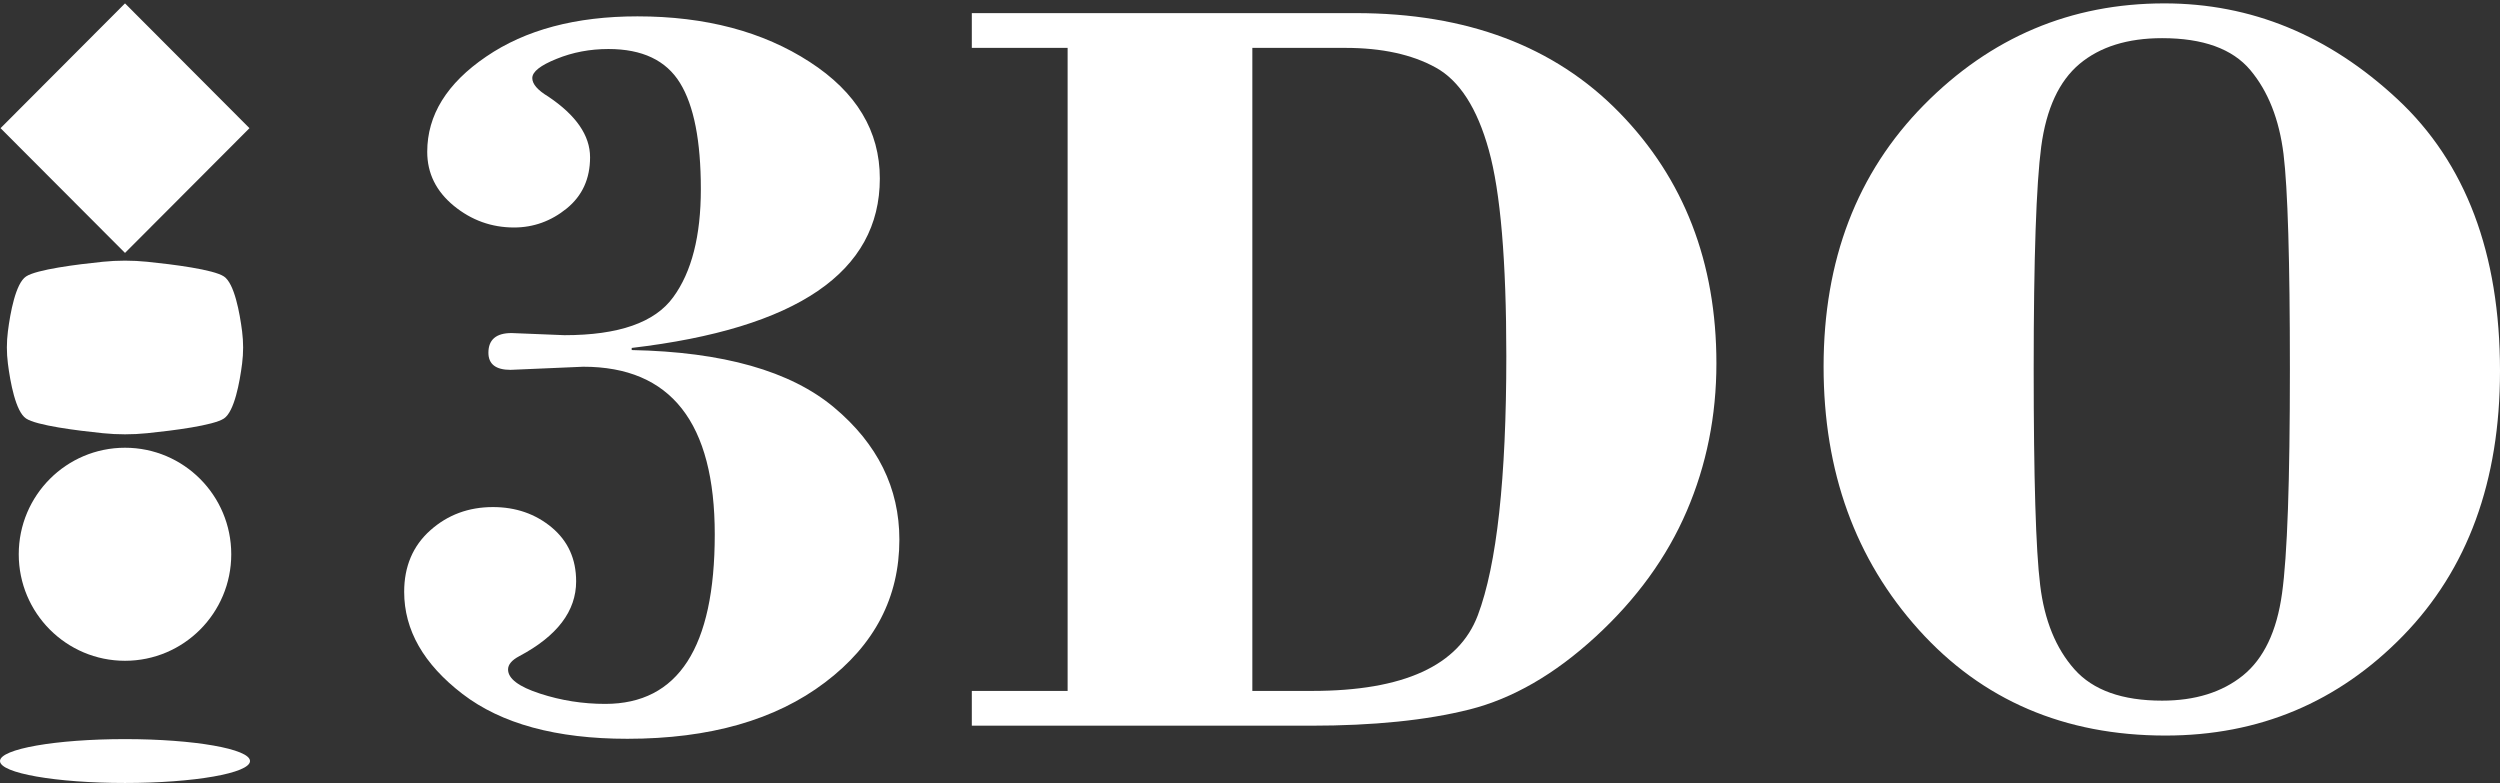 <svg clip-rule="evenodd" fill-rule="evenodd" stroke-linejoin="round" stroke-miterlimit="2" viewBox="0 0 600 188" xmlns="http://www.w3.org/2000/svg"><rect x="0" y="0" width="600" height="188" fill="#333333" stroke="none"/><g fill="#fff" fill-rule="nonzero"><path d="m151.607 83.504v.51c21.925.43 38.113 5.019 48.564 13.768 10.452 8.75 15.679 19.327 15.679 31.725 0 13.849-5.94 25.283-17.845 34.275-11.88 9.018-27.712 13.527-47.444 13.527-17.054 0-30.234-3.598-39.565-10.763-9.329-7.166-13.994-15.325-13.994-24.506 0-6.092 2.09-11.03 6.272-14.762 4.18-3.729 9.202-5.581 15.04-5.581 5.48 0 10.197 1.637 14.098 4.884 3.924 3.276 5.862 7.596 5.862 12.938 0 7.139-4.538 13.124-13.639 17.955-1.783.94-2.702 2.012-2.702 3.195 0 2.199 2.549 4.133 7.675 5.797 5.098 1.664 10.298 2.469 15.651 2.469 17.514 0 26.283-13.555 26.283-40.66 0-26.84-10.527-40.26-31.559-40.26l-17.464.749c-3.517 0-5.302-1.368-5.302-4.103 0-3.143 1.86-4.728 5.559-4.728l12.72.511c12.975 0 21.669-3.032 26.079-9.126 4.436-6.065 6.627-14.708 6.627-25.927 0-11.541-1.657-20.048-4.996-25.47-3.34-5.449-9.076-8.159-17.182-8.159-4.41 0-8.565.78-12.44 2.36-3.875 1.559-5.837 3.088-5.837 4.619 0 1.421 1.274 2.898 3.824 4.429 6.677 4.481 10.043 9.338 10.043 14.573 0 5.153-1.86 9.233-5.608 12.292-3.748 3.034-7.955 4.563-12.646 4.563-5.403 0-10.222-1.745-14.453-5.207-4.233-3.489-6.374-7.783-6.374-12.962 0-8.803 4.717-16.428 14.149-22.842 9.432-6.443 21.515-9.662 36.303-9.662 16.34 0 30.107 3.65 41.323 10.923 11.242 7.274 16.849 16.587 16.849 27.994 0 22.437-19.858 35.992-59.55 40.662"/><path d="m256.229 165.82v-154.328h-22.993v-8.344h92.129c26.641 0 47.747 7.944 63.275 23.859 15.524 15.889 23.299 35.965 23.299 60.201 0 12.561-2.37 24.398-7.112 35.428-4.742 11.058-12.033 21.124-21.873 30.168-9.842 9.046-19.935 14.869-30.285 17.473-10.35 2.603-23.046 3.891-38.137 3.891h-81.296v-8.348zm44.333-154.328v154.328h14.351c21.95 0 35.207-6.064 39.769-18.169 4.564-12.132 6.834-32.85 6.834-62.187 0-22.946-1.405-39.455-4.207-49.467-2.778-10.035-7.037-16.64-12.722-19.777-5.684-3.144-12.924-4.728-21.669-4.728z"/><path d="m437.662 88.015c0-25.581 8.003-46.514 24.065-62.807 16.034-16.263 35.282-24.396 57.714-24.396 20.828 0 39.465 7.648 55.906 22.946 16.446 15.299 24.653 37.065 24.653 65.275 0 26.438-7.75 47.639-23.3 63.584-15.551 15.943-34.542 23.915-56.976 23.915-24.245 0-44-8.483-59.219-25.392-15.222-16.909-22.843-37.952-22.843-63.125zm111.913.723c0-26.195-.51-43.454-1.529-51.772-1.045-8.351-3.698-15.06-7.979-20.16-4.284-5.097-11.345-7.648-21.159-7.648-8.286 0-14.887 2.065-19.809 6.173-4.919 4.133-7.978 10.736-9.203 19.835-1.198 9.098-1.809 26.866-1.809 53.304 0 26.168.507 43.506 1.554 51.96 1.019 8.455 3.775 15.193 8.235 20.211 4.462 5.018 11.472 7.515 21.032 7.515 7.926 0 14.403-2.012 19.397-6.038 4.999-4.054 8.136-10.603 9.384-19.7 1.274-9.1 1.886-27.001 1.886-53.68"/><path d="m0 182.65c0-2.908 13.429-5.264 30.001-5.264 16.571 0 30.001 2.356 30.001 5.264s-13.429 5.264-30.001 5.264c-16.573 0-30.001-2.356-30.001-5.264z"/><path d="m4.499 133.023c0-14.123 11.414-25.566 25.502-25.566 14.087 0 25.5 11.443 25.5 25.566 0 14.122-11.414 25.566-25.5 25.566-14.088 0-25.502-11.444-25.502-25.566z"/><path d="m6.25 66.354c-2.502 1.668-3.78 8.686-4.354 13.179-.328 2.565-.328 5.16 0 7.724.574 4.494 1.852 11.512 4.354 13.18 2.499 1.672 12.222 2.898 18.426 3.529 3.541.36 7.109.36 10.649 0 6.205-.631 15.928-1.857 18.426-3.529 2.502-1.668 3.781-8.686 4.355-13.18.327-2.564.328-5.159 0-7.724-.574-4.493-1.853-11.511-4.355-13.179-2.498-1.673-12.221-2.899-18.426-3.53-3.54-.36-7.108-.36-10.649 0-6.204.631-15.927 1.857-18.426 3.53z"/><path d="m30.001.812 29.872 29.948-29.872 29.942-29.872-29.942 29.872-29.948z"/></g></svg>